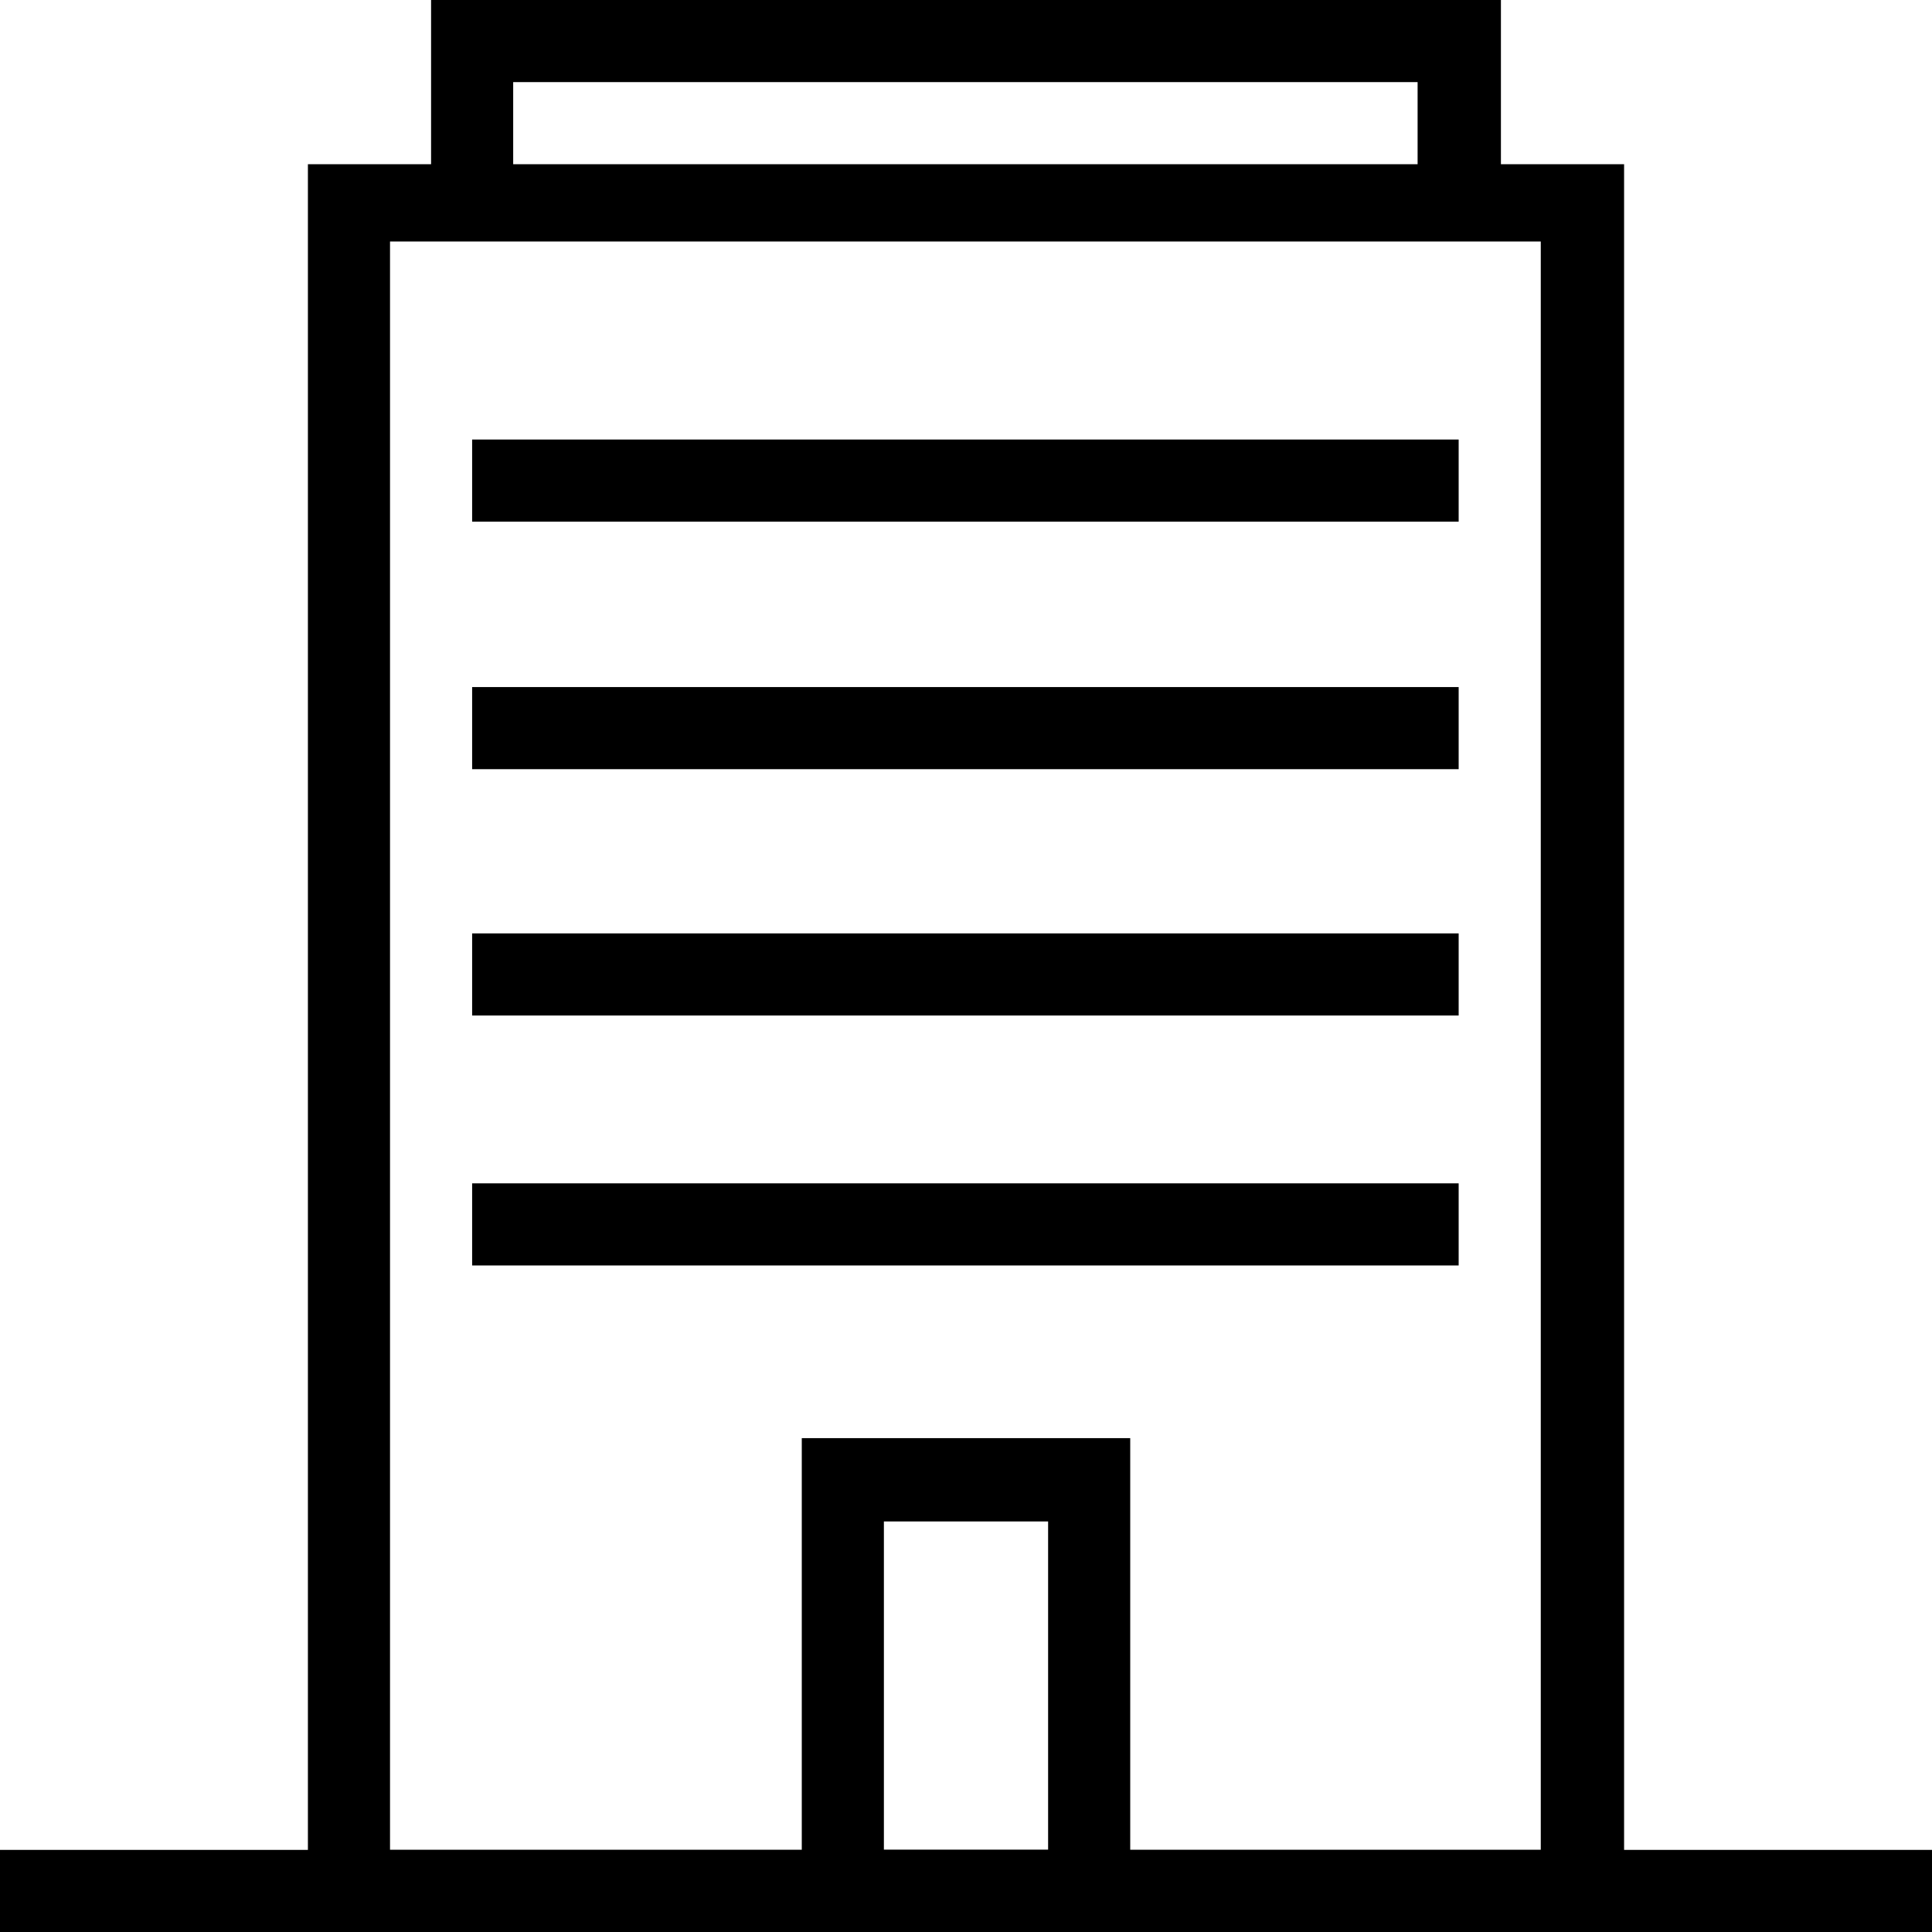 <svg id="Layer_1" data-name="Layer 1" xmlns="http://www.w3.org/2000/svg" viewBox="0 0 16 16"><title>company-icon</title><path d="M13.45,16H2.55V1.36H13.45V16ZM3.23,15.32h9.53V2H3.23V15.32Z"/><rect x="3.91" y="3.64" width="8.17" height="0.68"/><rect x="3.91" y="5.69" width="8.17" height="0.68"/><rect x="3.91" y="7.73" width="8.17" height="0.68"/><rect x="3.91" y="9.8" width="8.17" height="0.68"/><path d="M9.36,16H6.64V11.91H9.36V16Zm-2-.68H8.68V12.6H7.32v2.72Z"/><polygon points="12.43 1.7 11.74 1.7 11.74 0.68 4.25 0.68 4.25 1.7 3.57 1.7 3.57 0 12.43 0 12.43 1.7"/><rect y="15.32" width="16" height="0.68"/></svg>